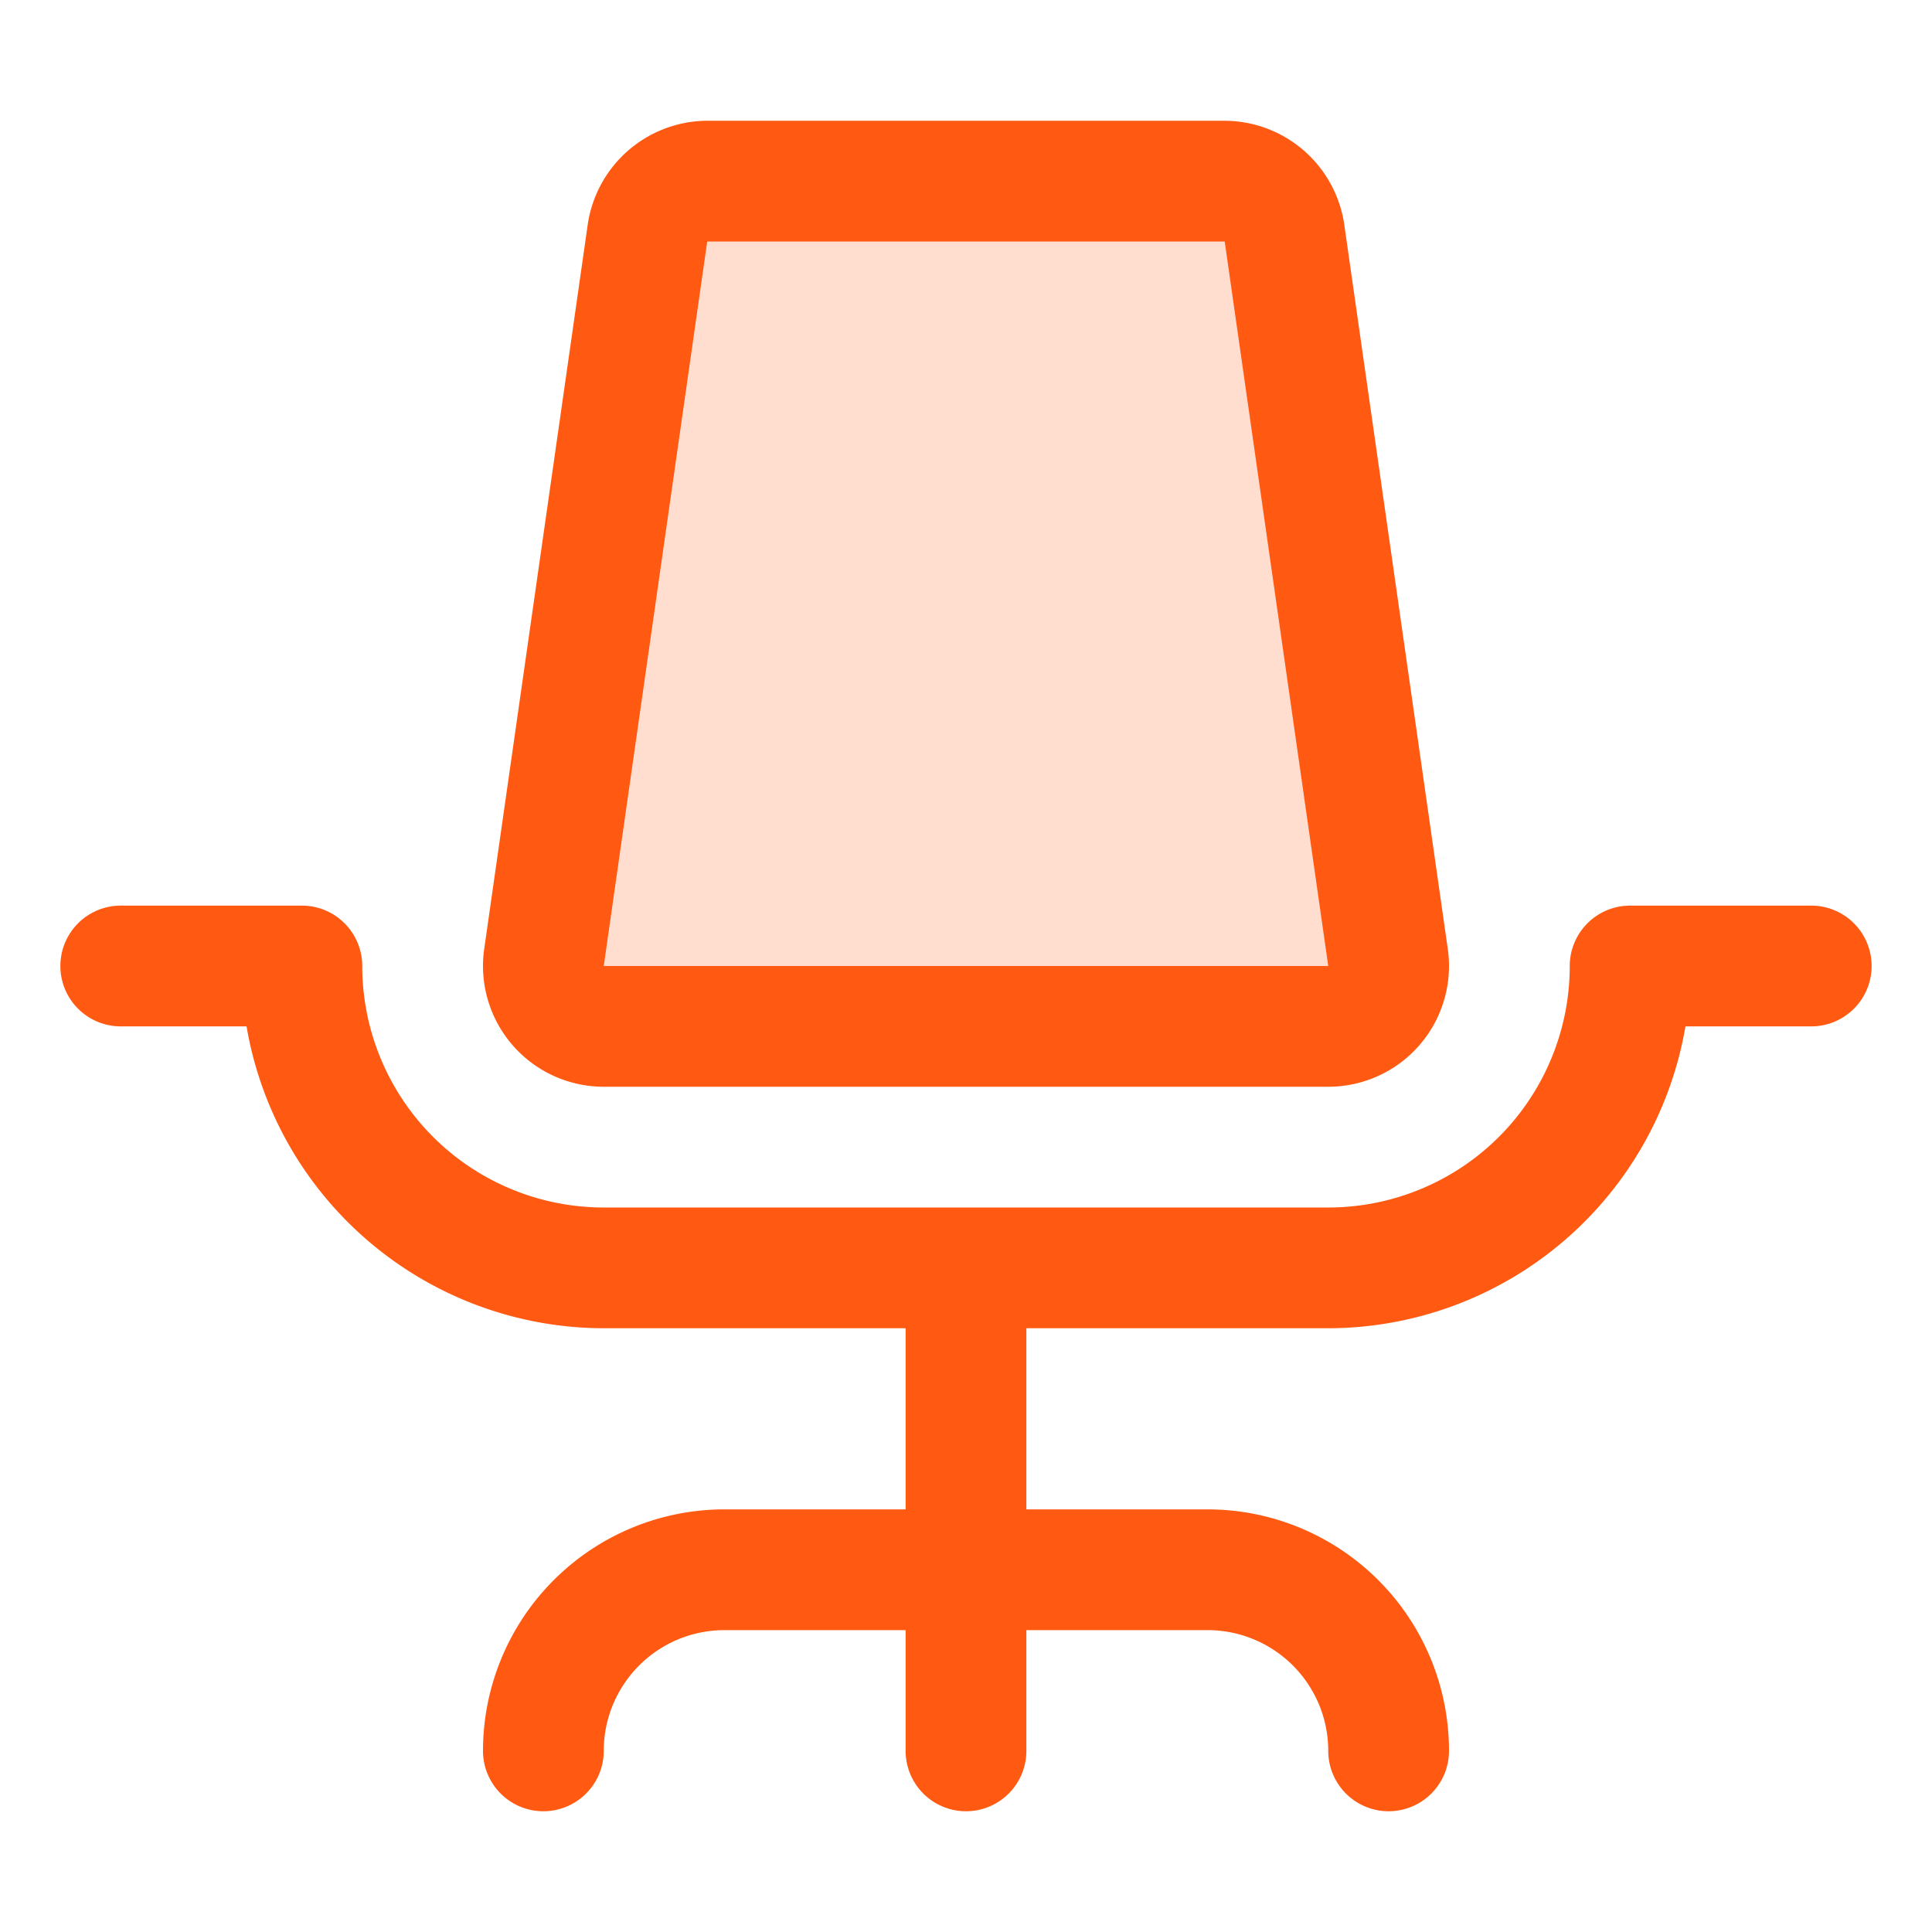 <svg xmlns="http://www.w3.org/2000/svg" viewBox="0 0 256 256" focusable="false" color="rgb(255, 89, 18)" style="user-select: none; width: 100%; height: 100%; display: inline-block; fill: rgb(255, 89, 18); color: rgb(255, 89, 18); flex-shrink: 0;"><g color="rgb(255, 89, 18)" weight="duotone"><path d="M176,136H80a8,8,0,0,1-7.92-9.13l13.72-96A8,8,0,0,1,93.72,24h68.56a8,8,0,0,1,7.92,6.87l13.72,96A8,8,0,0,1,176,136Z" opacity="0.2"></path><path d="M248,128a8,8,0,0,1-8,8H223.33A48.08,48.08,0,0,1,176,176H136v24h24a32,32,0,0,1,32,32,8,8,0,0,1-16,0,16,16,0,0,0-16-16H136v16a8,8,0,0,1-16,0V216H96a16,16,0,0,0-16,16,8,8,0,0,1-16,0,32,32,0,0,1,32-32h24V176H80a48.08,48.08,0,0,1-47.33-40H16a8,8,0,0,1,0-16H40a8,8,0,0,1,8,8,32,32,0,0,0,32,32h96a32,32,0,0,0,32-32,8,8,0,0,1,8-8h24A8,8,0,0,1,248,128ZM67.91,138.48a16,16,0,0,1-3.75-12.74l13.72-96A16.08,16.08,0,0,1,93.72,16h68.56a16.08,16.08,0,0,1,15.84,13.74l13.72,96A16,16,0,0,1,176,144H80A16,16,0,0,1,67.91,138.48ZM80,128h96L162.28,32H93.71Z"></path></g></svg>